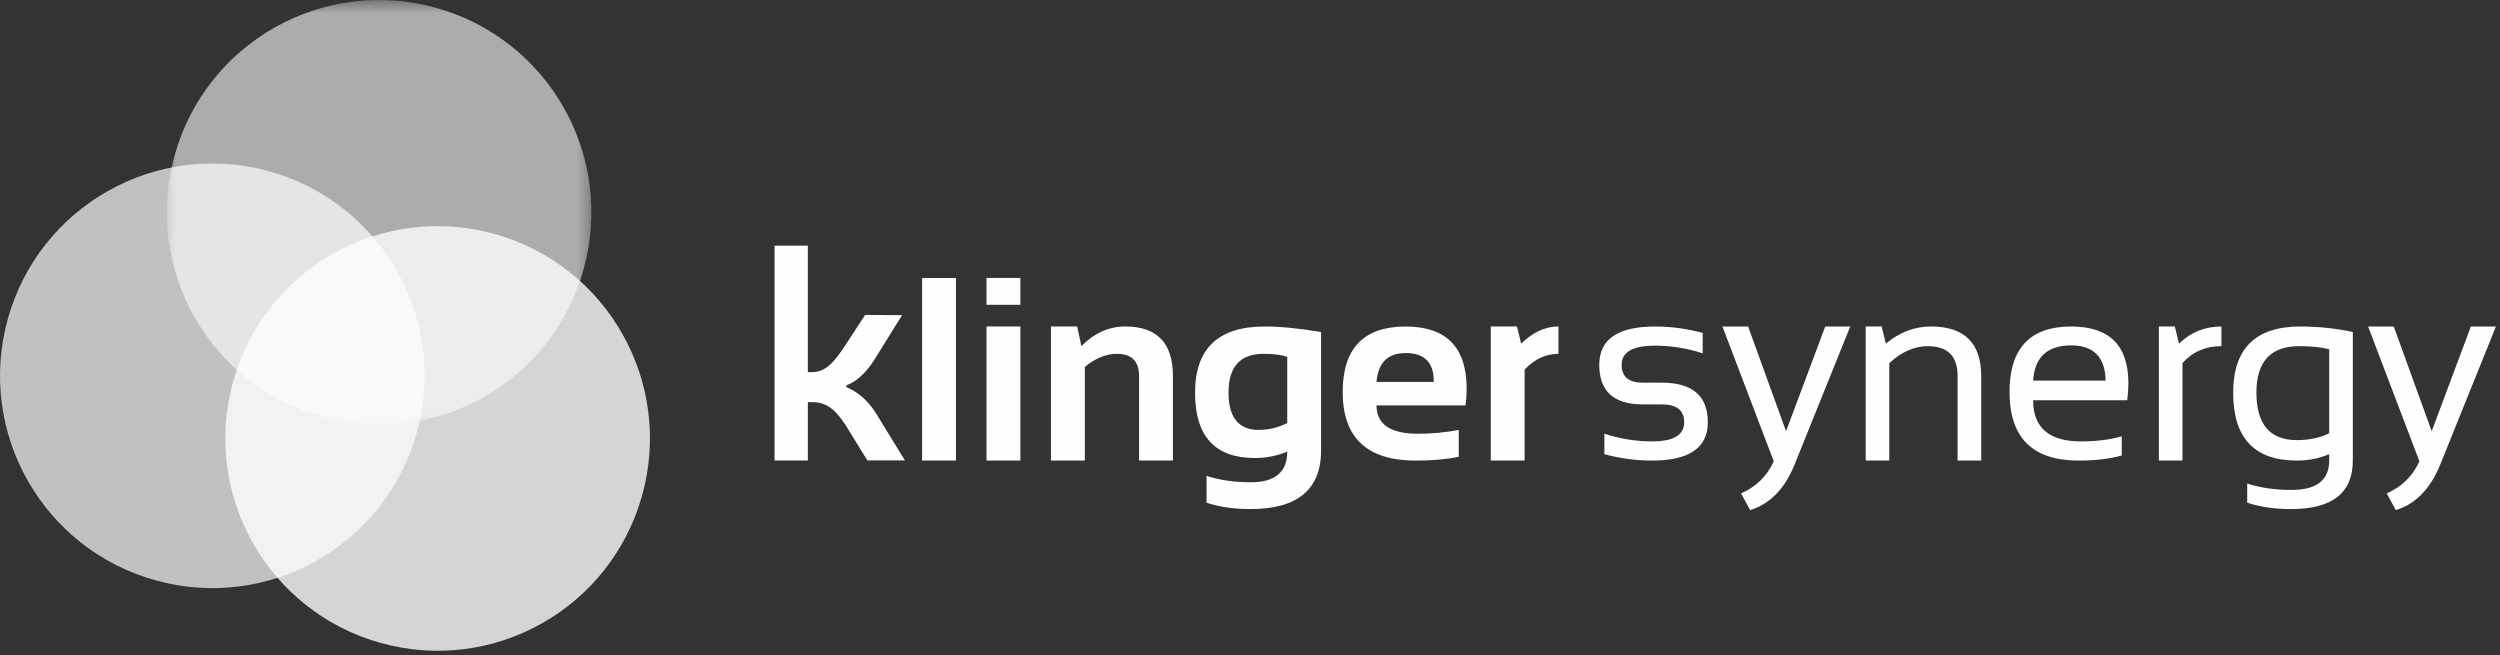 <svg width="206" height="54" viewBox="0 0 206 54" xmlns="http://www.w3.org/2000/svg" xmlns:xlink="http://www.w3.org/1999/xlink">
  <rect x="0" y="0" width="206" height="54" fill="#333333" stroke="none"/>
  <title>
    Group 4
  </title>
  <defs>
    <path id="a" d="M.743.376h34.99V35.37H.744V.375z"/>
  </defs>
  <g fill="none" fill-rule="evenodd">
    <g opacity=".6" transform="translate(13 -.376)">
      <mask id="b" fill="#fff">
        <use xlink:href="#a"/>
      </mask>
      <path d="M35.09 22.558c-2.59 9.308-12.23 14.757-21.538 12.166C4.244 32.137-1.2 22.494 1.387 13.186 3.977 3.877 13.617-1.57 22.924 1.02 32.23 3.61 37.678 13.25 35.09 22.558" fill="#FEFEFE" mask="url(#b)"/>
    </g>
    <path d="M34.347 35.654c-2.59 9.308-12.23 14.753-21.537 12.163C3.502 45.23-1.944 35.593.644 26.28c2.59-9.306 12.23-14.753 21.537-12.166 9.31 2.59 14.755 12.226 12.167 21.54" fill-opacity=".7" fill="#FEFEFE"/>
    <path d="M63.824 37.944v-17.7h2.742v10.42h.37c1.21 0 1.928-1.064 2.595-2.027l1.752-2.686 3.047.015-2.38 3.834c-.64.938-1.357 1.628-2.148 1.925-.1.05-.123.15 0 .198.865.372 1.68 1.063 2.298 2.002l2.464 4.01H71.47l-1.79-2.9c-.693-1.035-1.385-1.9-2.743-1.9l-.37-.002v4.81l-2.743.002zM75.98 37.95h2.79V22.905h-2.79M81.29 37.95h2.79V26.903h-2.79V37.95zm0-12.836h2.79v-2.21h-2.79v2.21zM86.6 37.95V26.903h2.158l.347 1.62c1.06-1.08 2.266-1.62 3.62-1.62 2.616 0 3.924 1.36 3.924 4.082v6.965h-2.79v-6.965c0-1.22-.606-1.83-1.82-1.83-.904 0-1.788.36-2.65 1.084v7.71H86.6zM106.07 29.407c-.456-.168-1.105-.252-1.946-.252-1.93 0-2.894 1.063-2.894 3.188 0 2.054.832 3.082 2.493 3.082.8 0 1.582-.19 2.346-.567v-5.45zm2.788 7.7c0 3.228-1.94 4.84-5.818 4.84-1.36 0-2.568-.175-3.62-.524v-2.21c1.074.35 2.287.526 3.642.526 2.005 0 3.007-.843 3.007-2.526-.83.35-1.72.527-2.673.527-3.282 0-4.923-1.792-4.923-5.376 0-3.64 1.91-5.46 5.734-5.46 1.283 0 2.834.15 4.65.452v9.752zM113.426 31.47h4.713v-.084c0-1.53-.773-2.295-2.316-2.295-1.472 0-2.27.794-2.398 2.38m2.398-4.566c3.354 0 5.03 1.71 5.03 5.134 0 .455-.032.912-.094 1.368h-7.334c0 1.556 1.143 2.335 3.43 2.335 1.115 0 2.23-.104 3.345-.315v2.21c-.973.21-2.16.315-3.553.315-4.006 0-6.008-1.882-6.008-5.65 0-3.598 1.727-5.396 5.184-5.396M122.84 37.95V26.903h2.156l.348 1.41c.97-.94 1.992-1.41 3.072-1.41v2.252c-1.037 0-1.967.432-2.787 1.293v7.502h-2.79zM132.2 37.425V35.74c1.3.42 2.61.632 3.936.632 1.758 0 2.64-.525 2.64-1.578 0-.982-.614-1.473-1.84-1.473h-1.58c-2.386 0-3.576-1.086-3.576-3.26 0-2.104 1.532-3.156 4.597-3.156 1.32 0 2.627.175 3.924.525v1.682c-1.296-.42-2.605-.63-3.923-.63-1.838 0-2.756.525-2.756 1.578 0 .982.58 1.472 1.736 1.472h1.58c2.523 0 3.786 1.088 3.786 3.262 0 2.106-1.53 3.156-4.587 3.156-1.326 0-2.636-.173-3.935-.525M141.93 26.904h2.115l3.125 8.627 3.23-8.627h2.06l-4.585 11.373c-.814 2.006-2.035 3.258-3.662 3.756l-.748-1.376c1.235-.54 2.133-1.422 2.694-2.642l-4.23-11.11zM153.733 37.95V26.903h1.314l.348 1.41c1.13-.94 2.37-1.41 3.725-1.41 2.756 0 4.134 1.37 4.134 4.113v6.934h-1.947v-6.965c0-1.64-.816-2.46-2.45-2.46-1.116 0-2.175.464-3.18 1.398v8.027h-1.944zM167.53 31.364h5.975c-.04-1.936-.99-2.904-2.84-2.904-1.965 0-3.01.968-3.135 2.904m3.135-4.46c3.142 0 4.713 1.554 4.713 4.66 0 .443-.032.915-.094 1.42h-7.754c0 2.26 1.318 3.388 3.955 3.388 1.256 0 2.37-.14 3.346-.42v1.578c-.974.28-2.16.42-3.556.42-3.795 0-5.69-1.883-5.69-5.65 0-3.598 1.692-5.397 5.08-5.397M177.89 37.95V26.903h1.315l.346 1.41c.97-.94 2.134-1.41 3.495-1.41v1.62c-1.318 0-2.388.466-3.21 1.4v8.027h-1.946zM191.924 28.776c-.666-.168-1.49-.252-2.473-.252-2.348 0-3.522 1.273-3.522 3.82 0 2.617 1.11 3.922 3.334 3.922 1.012 0 1.898-.188 2.662-.567v-6.924zm1.947 9.174c0 2.666-1.692 3.998-5.08 3.998-1.362 0-2.567-.175-3.62-.526v-1.578c1.072.35 2.287.526 3.64.526 2.077 0 3.114-.806 3.114-2.42v-.526c-.826.352-1.72.526-2.672.526-3.492 0-5.24-1.86-5.24-5.586 0-3.64 1.842-5.46 5.525-5.46 1.492 0 2.938.15 4.334.453V37.95zM195.13 26.904h2.116l3.125 8.627 3.23-8.627h2.062l-4.586 11.373c-.814 2.006-2.035 3.258-3.662 3.756l-.748-1.376c1.235-.54 2.133-1.422 2.694-2.642l-4.23-11.11z" fill="#FEFEFE"/>
    <path d="M52.913 40.816c-2.59 9.308-12.23 14.754-21.537 12.164-9.308-2.588-14.754-12.226-12.166-21.537 2.59-9.307 12.23-14.754 21.537-12.166 9.308 2.588 14.754 12.226 12.166 21.54" fill="#FEFEFE" opacity=".8"/>
  </g>
</svg>
